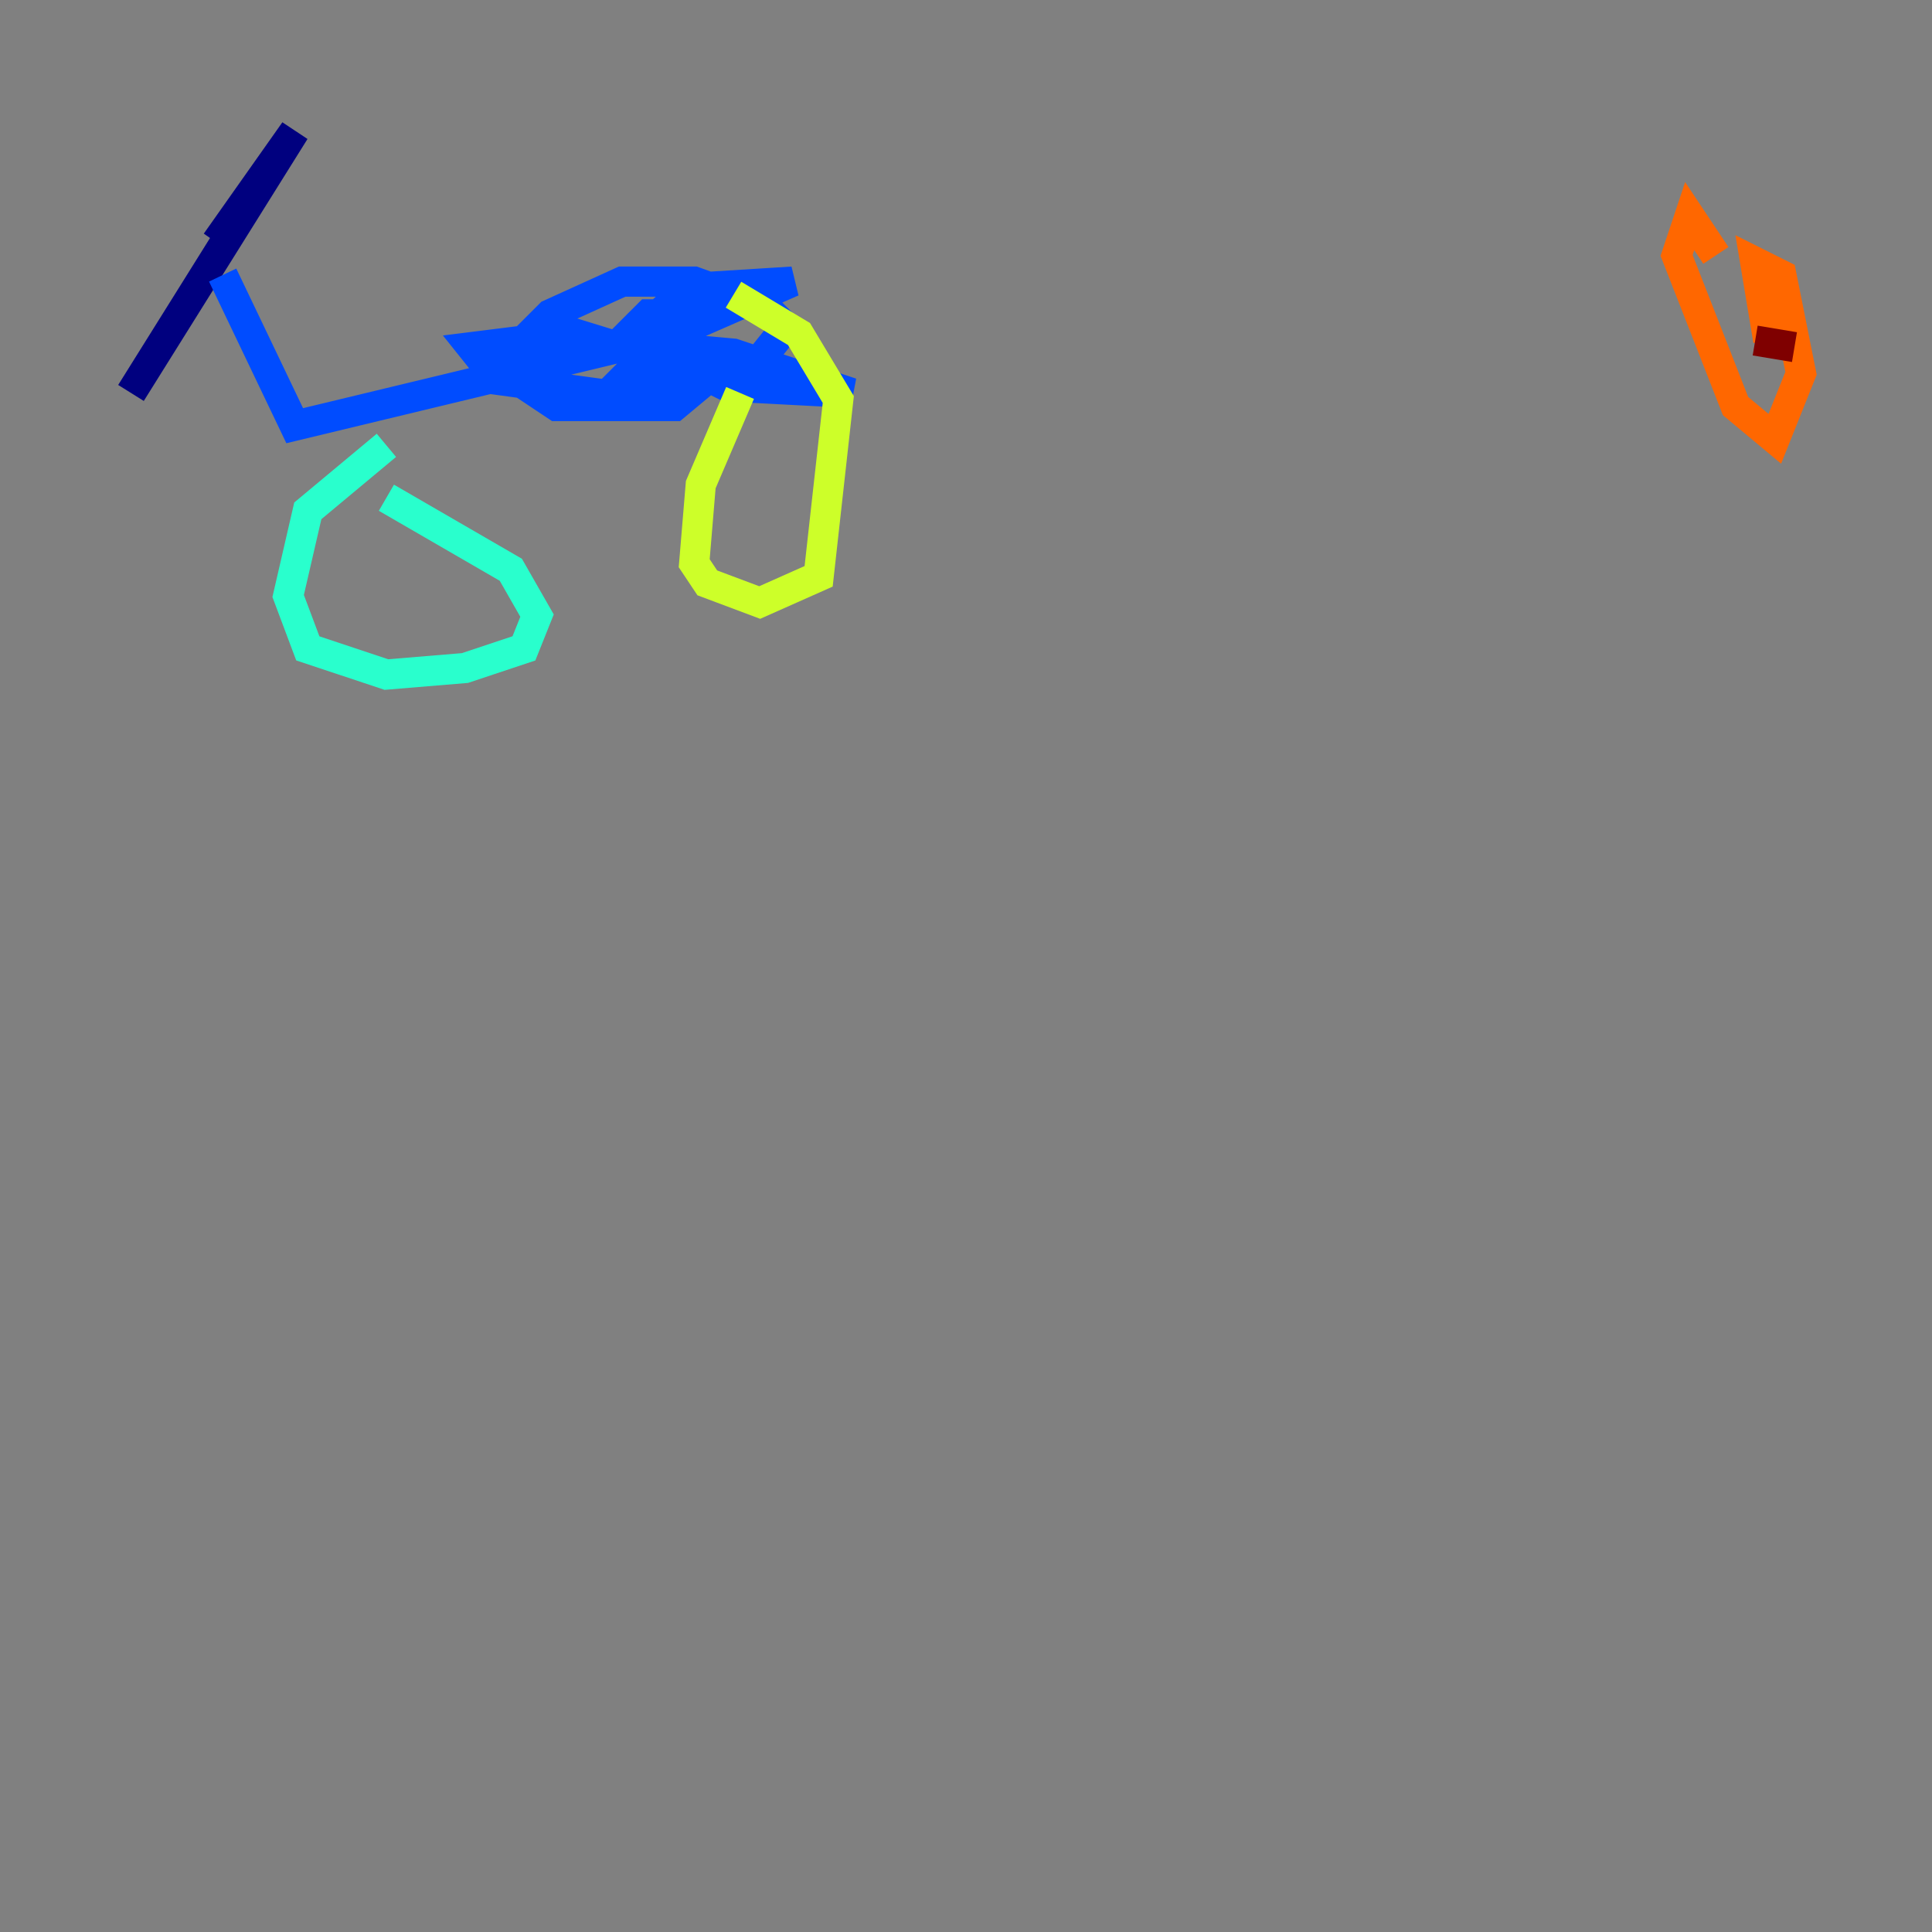 <?xml version="1.0" encoding="utf-8" ?>
<svg baseProfile="tiny" height="128" version="1.2" viewBox="0,0,128,128" width="128" xmlns="http://www.w3.org/2000/svg" xmlns:ev="http://www.w3.org/2001/xml-events" xmlns:xlink="http://www.w3.org/1999/xlink"><rect x="0" y="0" width="128" height="128" fill="#808080" stroke="none"/><defs /><polyline fill="none" points="14.319,16.054 19.525,8.678 8.678,26.034" stroke="#00007f" stroke-width="2" /><polyline fill="none" points="14.752,18.224 19.525,28.203 42.956,22.563 45.559,22.997 47.295,24.732 44.691,26.902 36.881,26.902 32.976,24.298 36.447,20.827 41.22,18.658 45.993,18.658 50.766,20.393 52.068,21.695 50.332,23.864 42.522,26.468 32.976,25.166 31.241,22.997 38.183,22.129 43.824,23.864 42.956,24.298 43.824,22.997 48.597,23.43 56.407,26.034 48.163,25.6 44.691,23.864 41.654,24.732 45.559,20.827 42.956,20.827 41.654,22.129 45.559,21.695 52.502,18.658 45.559,19.091 40.786,23.43 45.125,22.129 42.088,23.43" stroke="#004cff" stroke-width="2" /><polyline fill="none" points="25.6,29.505 20.393,33.844 19.091,39.485 20.393,42.956 25.6,44.691 30.807,44.258 34.712,42.956 35.58,40.786 33.844,37.749 25.6,32.976" stroke="#29ffcd" stroke-width="2" /><polyline fill="none" points="49.031,26.034 46.427,32.108 45.993,37.315 46.861,38.617 50.332,39.919 54.237,38.183 55.539,26.468 52.936,22.129 48.597,19.525" stroke="#cdff29" stroke-width="2" /><polyline fill="none" points="117.153,22.563 116.285,17.356 118.02,18.224 119.322,24.732 117.586,29.071 114.983,26.902 111.078,16.922 111.946,14.319 113.681,16.922" stroke="#ff6700" stroke-width="2" /><polyline fill="none" points="118.888,22.997 116.285,22.563" stroke="#7f0000" stroke-width="2" /></svg>